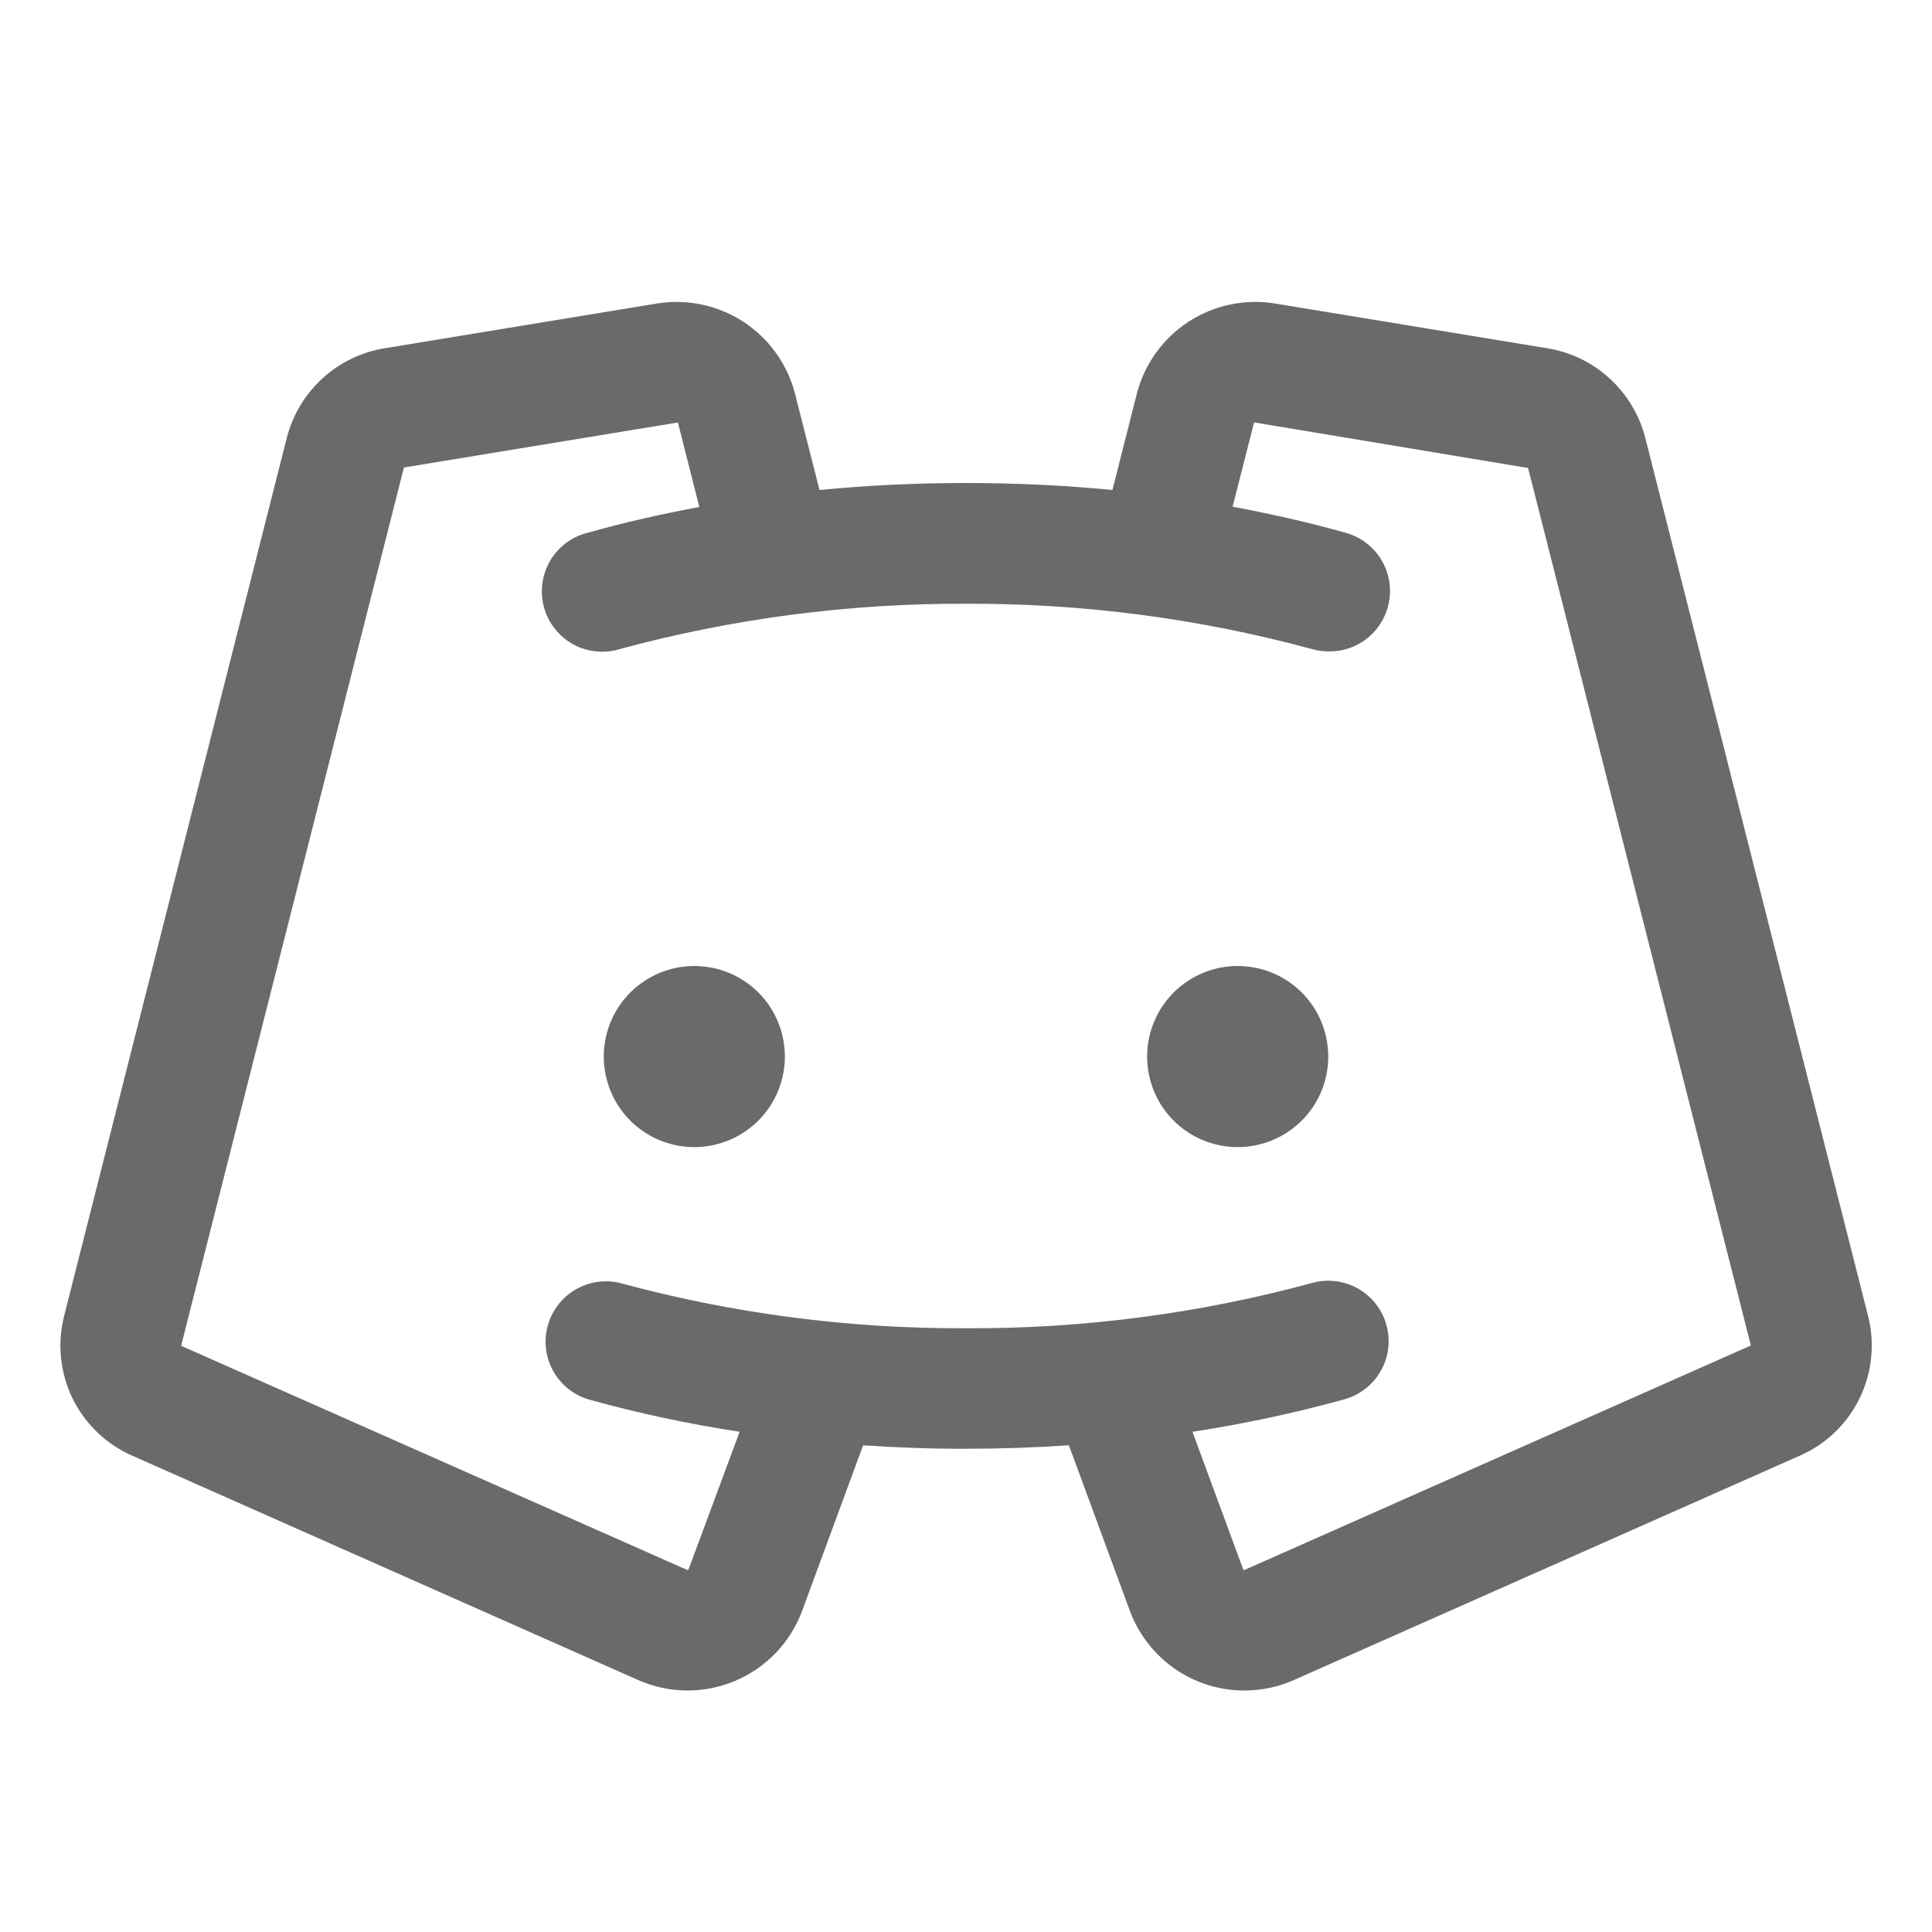<svg width="24" height="24" viewBox="0 0 24 24" fill="none" xmlns="http://www.w3.org/2000/svg">
<path d="M9.75 13.125C9.75 13.348 9.684 13.565 9.56 13.75C9.437 13.935 9.261 14.079 9.056 14.164C8.85 14.249 8.624 14.272 8.406 14.228C8.187 14.185 7.987 14.078 7.83 13.921C7.672 13.763 7.565 13.563 7.522 13.345C7.478 13.126 7.501 12.9 7.586 12.694C7.671 12.489 7.815 12.313 8 12.19C8.185 12.066 8.403 12 8.625 12C8.923 12 9.21 12.118 9.421 12.329C9.632 12.54 9.75 12.827 9.75 13.125ZM15.375 12C15.153 12 14.935 12.066 14.75 12.19C14.565 12.313 14.421 12.489 14.336 12.694C14.251 12.9 14.228 13.126 14.272 13.345C14.315 13.563 14.422 13.763 14.58 13.921C14.737 14.078 14.937 14.185 15.156 14.228C15.374 14.272 15.6 14.249 15.806 14.164C16.011 14.079 16.187 13.935 16.311 13.75C16.434 13.565 16.5 13.348 16.5 13.125C16.5 12.827 16.382 12.54 16.171 12.329C15.96 12.118 15.674 12 15.375 12ZM22.355 18.084L16.073 20.87C15.885 20.954 15.681 20.998 15.474 21C15.267 21.003 15.062 20.962 14.872 20.883C14.681 20.803 14.509 20.685 14.366 20.536C14.222 20.387 14.111 20.21 14.038 20.017L13.278 17.954C12.858 17.982 12.432 17.997 12 17.997C11.568 17.998 11.142 17.983 10.722 17.954L9.962 20.017C9.889 20.21 9.778 20.387 9.635 20.535C9.491 20.684 9.319 20.802 9.128 20.882C8.938 20.962 8.733 21.002 8.526 21C8.32 20.998 8.116 20.953 7.927 20.87L1.645 18.084C1.321 17.943 1.058 17.69 0.902 17.373C0.747 17.055 0.709 16.692 0.796 16.349L3.563 5.438C3.636 5.154 3.79 4.897 4.006 4.7C4.223 4.502 4.492 4.372 4.781 4.326L8.162 3.77C8.535 3.71 8.916 3.791 9.233 3.996C9.549 4.202 9.778 4.518 9.874 4.883L10.18 6.087C10.775 6.029 11.382 6 12 6C12.618 6 13.225 6.029 13.819 6.087L14.124 4.883C14.22 4.518 14.449 4.202 14.765 3.996C15.082 3.79 15.464 3.71 15.836 3.77L19.219 4.326C19.508 4.372 19.777 4.502 19.994 4.7C20.21 4.897 20.365 5.154 20.438 5.438L23.206 16.348C23.293 16.692 23.255 17.055 23.099 17.373C22.943 17.691 22.68 17.943 22.355 18.084ZM21.75 16.714L18.982 5.812H18.974L15.594 5.25C15.591 5.249 15.588 5.248 15.586 5.248C15.583 5.248 15.58 5.249 15.578 5.25L15.312 6.294C15.781 6.383 16.25 6.487 16.703 6.615C16.881 6.661 17.037 6.77 17.14 6.923C17.242 7.076 17.285 7.261 17.26 7.444C17.235 7.626 17.144 7.793 17.004 7.913C16.864 8.032 16.684 8.096 16.5 8.092C16.432 8.091 16.363 8.082 16.298 8.063C14.897 7.683 13.451 7.494 12 7.5C10.549 7.494 9.103 7.683 7.703 8.062C7.607 8.092 7.506 8.102 7.407 8.092C7.307 8.082 7.21 8.053 7.122 8.005C7.034 7.957 6.957 7.892 6.894 7.813C6.832 7.735 6.786 7.645 6.759 7.549C6.732 7.452 6.724 7.351 6.737 7.252C6.75 7.152 6.782 7.057 6.832 6.97C6.882 6.883 6.949 6.808 7.029 6.747C7.109 6.687 7.2 6.643 7.298 6.619C7.749 6.491 8.214 6.386 8.687 6.298L8.422 5.25H8.41L5.026 5.806C5.023 5.805 5.02 5.805 5.018 5.806L2.25 16.718L8.531 19.5C8.535 19.502 8.538 19.503 8.542 19.503C8.545 19.503 8.549 19.502 8.552 19.5L9.188 17.786C8.551 17.689 7.92 17.554 7.299 17.381C7.115 17.322 6.96 17.194 6.868 17.023C6.775 16.852 6.753 16.652 6.805 16.465C6.858 16.278 6.98 16.119 7.148 16.02C7.315 15.922 7.514 15.892 7.703 15.938C9.103 16.318 10.549 16.507 12 16.5C13.451 16.507 14.897 16.318 16.298 15.938C16.489 15.884 16.694 15.908 16.868 16.006C17.041 16.103 17.169 16.266 17.222 16.457C17.276 16.649 17.252 16.854 17.154 17.027C17.057 17.201 16.894 17.328 16.703 17.382C16.081 17.554 15.45 17.689 14.813 17.786L15.445 19.5C15.448 19.502 15.452 19.503 15.455 19.503C15.459 19.503 15.462 19.502 15.465 19.5L21.75 16.714Z" fill="#686A6C"/>
</svg>